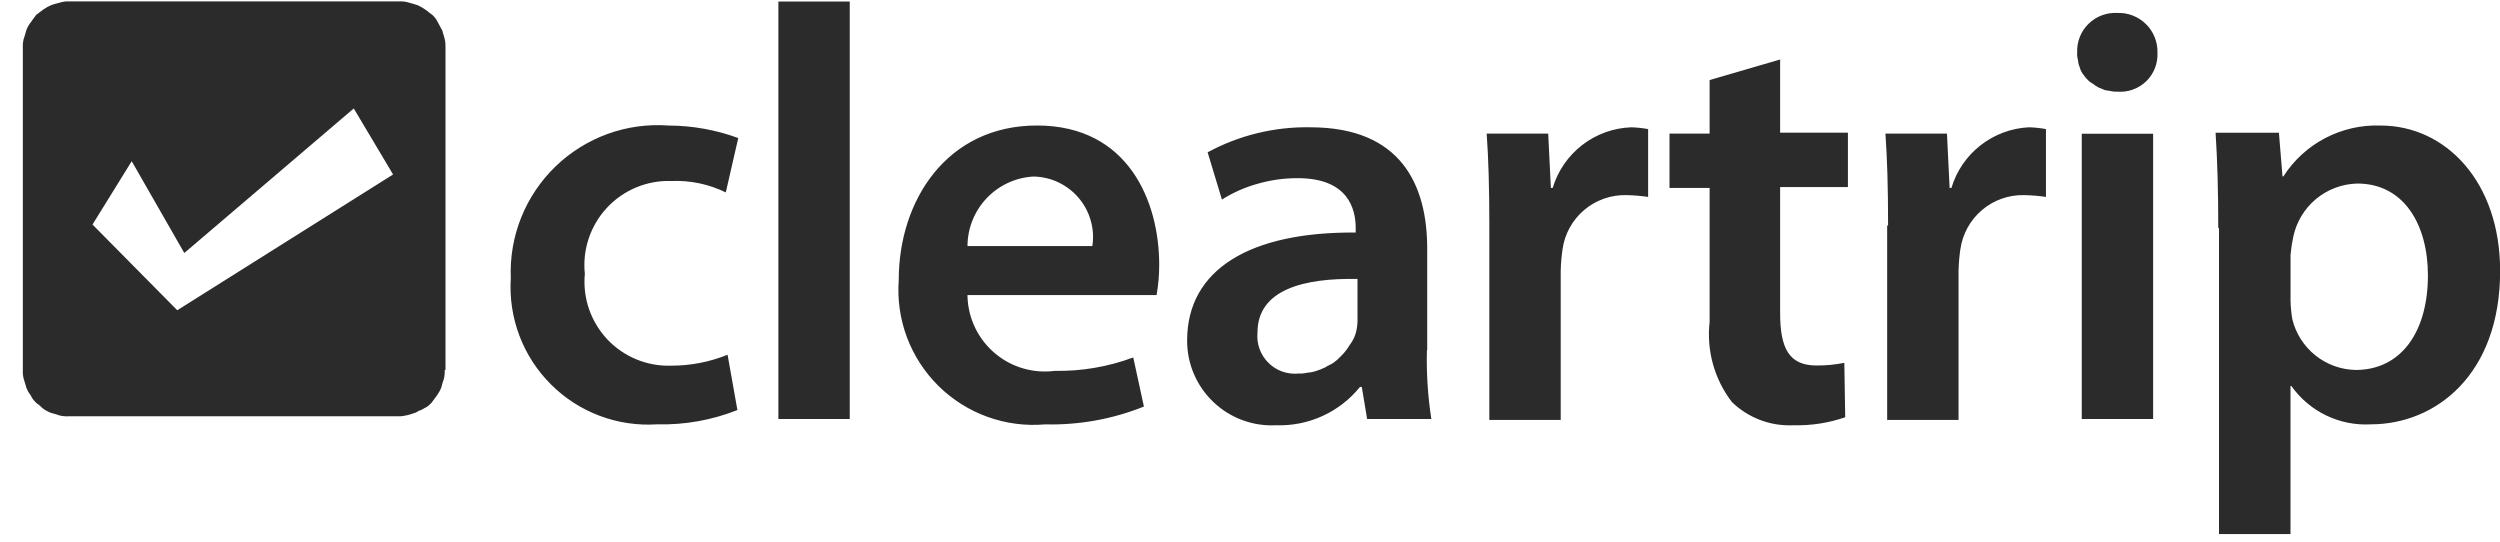 <svg width="60" height="13" viewBox="0 0 60 13" fill="none" xmlns="http://www.w3.org/2000/svg">
<g clip-path="url(#clip0_5783_3356)">
<path fill-rule="evenodd" clip-rule="evenodd" d="M17.696 9.842C17.083 10.084 16.428 10.201 15.769 10.184C15.3 10.214 14.83 10.145 14.391 9.979C13.951 9.813 13.552 9.556 13.22 9.223C12.887 8.891 12.63 8.492 12.464 8.052C12.299 7.613 12.229 7.143 12.259 6.674C12.239 6.177 12.324 5.681 12.509 5.219C12.695 4.758 12.975 4.34 13.333 3.994C13.691 3.649 14.118 3.383 14.586 3.213C15.054 3.044 15.552 2.976 16.048 3.013C16.618 3.015 17.183 3.117 17.718 3.313L17.419 4.618C17.013 4.419 16.564 4.325 16.113 4.344C15.825 4.334 15.538 4.386 15.271 4.497C15.005 4.607 14.765 4.774 14.568 4.985C14.371 5.196 14.222 5.447 14.13 5.72C14.038 5.994 14.006 6.284 14.036 6.571C14.009 6.856 14.043 7.144 14.136 7.416C14.229 7.687 14.379 7.935 14.575 8.144C14.772 8.353 15.011 8.517 15.276 8.626C15.541 8.735 15.827 8.786 16.113 8.776C16.576 8.776 17.034 8.687 17.462 8.514L17.698 9.842H17.696ZM18.681 10.056H20.394V0.037H18.681V10.056ZM23.22 7.123C23.229 7.382 23.291 7.635 23.404 7.868C23.517 8.101 23.677 8.308 23.874 8.475C24.071 8.643 24.301 8.767 24.549 8.84C24.797 8.913 25.057 8.934 25.314 8.901C25.956 8.912 26.595 8.803 27.198 8.579L27.454 9.757C26.701 10.06 25.893 10.205 25.081 10.185C24.613 10.226 24.142 10.164 23.701 10.005C23.259 9.846 22.857 9.592 22.523 9.262C22.189 8.932 21.931 8.534 21.766 8.094C21.602 7.654 21.535 7.184 21.57 6.716C21.57 4.811 22.726 3.012 24.888 3.012C27.093 3.012 27.821 4.854 27.821 6.352C27.822 6.597 27.8 6.841 27.758 7.082H23.22V7.123ZM26.217 5.903C26.248 5.698 26.234 5.489 26.177 5.291C26.12 5.092 26.022 4.907 25.888 4.75C25.754 4.592 25.588 4.465 25.401 4.376C25.215 4.288 25.011 4.24 24.804 4.237C24.377 4.26 23.975 4.446 23.68 4.757C23.386 5.067 23.221 5.478 23.22 5.906H26.217V5.903ZM34.246 8.408C34.232 8.959 34.268 9.511 34.352 10.056H32.811L32.683 9.286H32.64C32.399 9.584 32.092 9.823 31.744 9.982C31.395 10.142 31.015 10.219 30.631 10.206C30.355 10.221 30.079 10.179 29.82 10.084C29.56 9.988 29.323 9.841 29.123 9.65C28.922 9.46 28.763 9.231 28.654 8.976C28.545 8.722 28.49 8.449 28.491 8.172C28.491 6.46 30.011 5.56 32.537 5.581V5.474C32.537 5.025 32.365 4.276 31.145 4.276C30.827 4.275 30.51 4.318 30.203 4.405C29.893 4.488 29.598 4.618 29.326 4.79L28.983 3.655C29.74 3.246 30.589 3.039 31.448 3.055C33.632 3.055 34.253 4.447 34.253 5.967V8.408H34.246ZM32.554 6.695C31.333 6.674 30.18 6.931 30.18 7.98C30.167 8.112 30.183 8.246 30.228 8.372C30.273 8.497 30.345 8.611 30.44 8.705C30.534 8.8 30.648 8.872 30.773 8.917C30.899 8.961 31.033 8.978 31.165 8.965C31.237 8.968 31.309 8.961 31.379 8.944C31.452 8.94 31.524 8.925 31.594 8.901C31.667 8.878 31.739 8.849 31.808 8.815C31.872 8.772 31.937 8.751 32.001 8.708C32.063 8.664 32.121 8.614 32.172 8.558C32.227 8.506 32.278 8.448 32.322 8.387L32.451 8.194C32.488 8.134 32.517 8.069 32.537 8.001C32.572 7.876 32.586 7.746 32.58 7.616V6.695H32.554ZM35.744 5.411C35.744 4.49 35.723 3.805 35.68 3.206H37.157L37.221 4.511H37.264C37.387 4.102 37.635 3.742 37.972 3.481C38.31 3.22 38.721 3.071 39.148 3.055C39.285 3.059 39.421 3.073 39.555 3.098V4.726C39.385 4.701 39.213 4.687 39.041 4.683C38.668 4.672 38.305 4.799 38.02 5.04C37.736 5.281 37.55 5.619 37.5 5.988C37.475 6.159 37.461 6.33 37.457 6.502V10.079H35.744V5.411ZM42.723 1.428V3.184H44.35V4.489H42.723V7.508C42.723 8.365 42.938 8.772 43.6 8.772C43.823 8.773 44.045 8.752 44.264 8.708L44.285 10.014C43.886 10.152 43.465 10.217 43.043 10.206C42.772 10.219 42.501 10.177 42.247 10.081C41.993 9.985 41.761 9.838 41.566 9.649C41.144 9.101 40.953 8.41 41.031 7.722V4.51H40.068V3.206H41.031V1.921L42.723 1.428ZM45.314 5.411C45.314 4.49 45.293 3.805 45.25 3.206H46.727L46.791 4.511H46.834C46.955 4.106 47.199 3.747 47.533 3.487C47.867 3.226 48.273 3.075 48.696 3.055C48.833 3.059 48.969 3.073 49.103 3.098V4.726C48.933 4.701 48.761 4.687 48.589 4.683C48.217 4.672 47.853 4.799 47.569 5.04C47.284 5.281 47.099 5.619 47.048 5.988C47.023 6.159 47.009 6.33 47.005 6.502V10.079H45.292V5.411H45.314ZM50.816 2.199C50.751 2.203 50.686 2.195 50.623 2.178C50.564 2.176 50.505 2.162 50.452 2.135C50.391 2.115 50.333 2.086 50.28 2.049C50.237 2.006 50.173 1.985 50.13 1.942C50.082 1.897 50.039 1.847 50.002 1.793C49.961 1.743 49.931 1.684 49.916 1.621C49.892 1.567 49.877 1.509 49.873 1.449C49.855 1.387 49.848 1.322 49.852 1.257C49.847 1.13 49.869 1.003 49.916 0.885C49.963 0.767 50.034 0.66 50.125 0.571C50.216 0.482 50.324 0.413 50.443 0.368C50.562 0.323 50.689 0.304 50.816 0.311C50.942 0.306 51.068 0.327 51.186 0.373C51.304 0.419 51.411 0.488 51.502 0.577C51.592 0.665 51.663 0.771 51.711 0.889C51.758 1.006 51.782 1.131 51.779 1.258C51.786 1.385 51.766 1.513 51.72 1.632C51.674 1.751 51.603 1.859 51.512 1.948C51.421 2.037 51.311 2.106 51.191 2.149C51.071 2.193 50.943 2.21 50.816 2.2V2.199ZM49.962 10.056H51.675V3.209H49.962V10.056ZM53.238 5.475C53.238 4.576 53.217 3.849 53.174 3.185H54.694L54.78 4.234H54.801C55.05 3.845 55.396 3.528 55.806 3.314C56.215 3.1 56.673 2.996 57.134 3.013C58.697 3.013 60.003 4.362 60.003 6.502C60.003 8.986 58.462 10.184 56.899 10.184C56.529 10.205 56.16 10.131 55.827 9.97C55.494 9.809 55.207 9.566 54.993 9.264H54.972V12.818H53.256V5.474L53.238 5.475ZM54.972 7.188C54.975 7.346 54.989 7.503 55.015 7.659C55.098 8.002 55.293 8.307 55.568 8.528C55.843 8.749 56.183 8.872 56.535 8.879C57.631 8.879 58.27 7.959 58.27 6.609C58.27 5.389 57.692 4.405 56.578 4.405C56.214 4.413 55.863 4.544 55.583 4.777C55.303 5.011 55.111 5.332 55.037 5.689C55.007 5.83 54.986 5.973 54.973 6.117V7.187L54.972 7.188Z" fill="#2B2B2B"/>
<path d="M9.563 9.991H1.643C1.571 9.994 1.499 9.988 1.429 9.971C1.389 9.956 1.348 9.943 1.306 9.932L1.215 9.906C1.146 9.879 1.08 9.842 1.021 9.797C0.976 9.749 0.925 9.706 0.87 9.67L0.851 9.649C0.806 9.607 0.77 9.557 0.744 9.501L0.738 9.49C0.695 9.435 0.66 9.373 0.634 9.308L0.618 9.255C0.601 9.2 0.584 9.145 0.568 9.09C0.551 9.021 0.544 8.95 0.548 8.879V1.147C0.544 1.076 0.551 1.005 0.568 0.936C0.584 0.893 0.598 0.848 0.609 0.803L0.634 0.721C0.659 0.652 0.696 0.587 0.743 0.53C0.76 0.504 0.779 0.478 0.796 0.455L0.807 0.441L0.815 0.43C0.833 0.407 0.852 0.382 0.869 0.356C0.897 0.338 0.923 0.318 0.948 0.296L0.963 0.285L0.975 0.277C0.994 0.261 1.016 0.245 1.039 0.229C1.1 0.185 1.165 0.149 1.234 0.12L1.271 0.109L1.305 0.098C1.348 0.084 1.395 0.072 1.449 0.059C1.517 0.039 1.589 0.03 1.661 0.034H9.586C9.658 0.03 9.731 0.038 9.8 0.059L9.891 0.084C9.912 0.091 9.933 0.096 9.951 0.102C9.971 0.107 9.991 0.113 10.01 0.12C10.079 0.149 10.145 0.185 10.206 0.229C10.227 0.243 10.248 0.258 10.268 0.275L10.289 0.292L10.302 0.303C10.326 0.322 10.35 0.34 10.375 0.357C10.43 0.405 10.475 0.465 10.506 0.531C10.524 0.56 10.54 0.591 10.555 0.622C10.571 0.657 10.59 0.691 10.612 0.724L10.625 0.765V0.772C10.641 0.822 10.657 0.873 10.673 0.936C10.689 1.005 10.695 1.076 10.692 1.146V8.879H10.673V8.89C10.676 8.959 10.669 9.029 10.652 9.097C10.635 9.142 10.621 9.187 10.609 9.234L10.59 9.306C10.561 9.375 10.524 9.44 10.48 9.5C10.465 9.523 10.449 9.545 10.431 9.566L10.421 9.579L10.412 9.592C10.391 9.617 10.372 9.643 10.354 9.67L10.337 9.685C10.294 9.733 10.242 9.771 10.184 9.797C10.155 9.816 10.124 9.833 10.092 9.847H10.079C10.047 9.862 10.016 9.879 9.987 9.899C9.917 9.924 9.845 9.946 9.773 9.965C9.704 9.983 9.634 9.992 9.563 9.991ZM3.161 3.869L2.22 5.389L4.254 7.446L9.434 4.187L8.49 2.603L4.423 6.072L3.161 3.869Z" fill="#2B2B2B"/>
</g>
<defs>
<clipPath id="clip0_5783_3356">
<rect width="59.452" height="12.783" fill="white" transform="translate(0.548 0.035)"/>
</clipPath>
</defs>
</svg>
